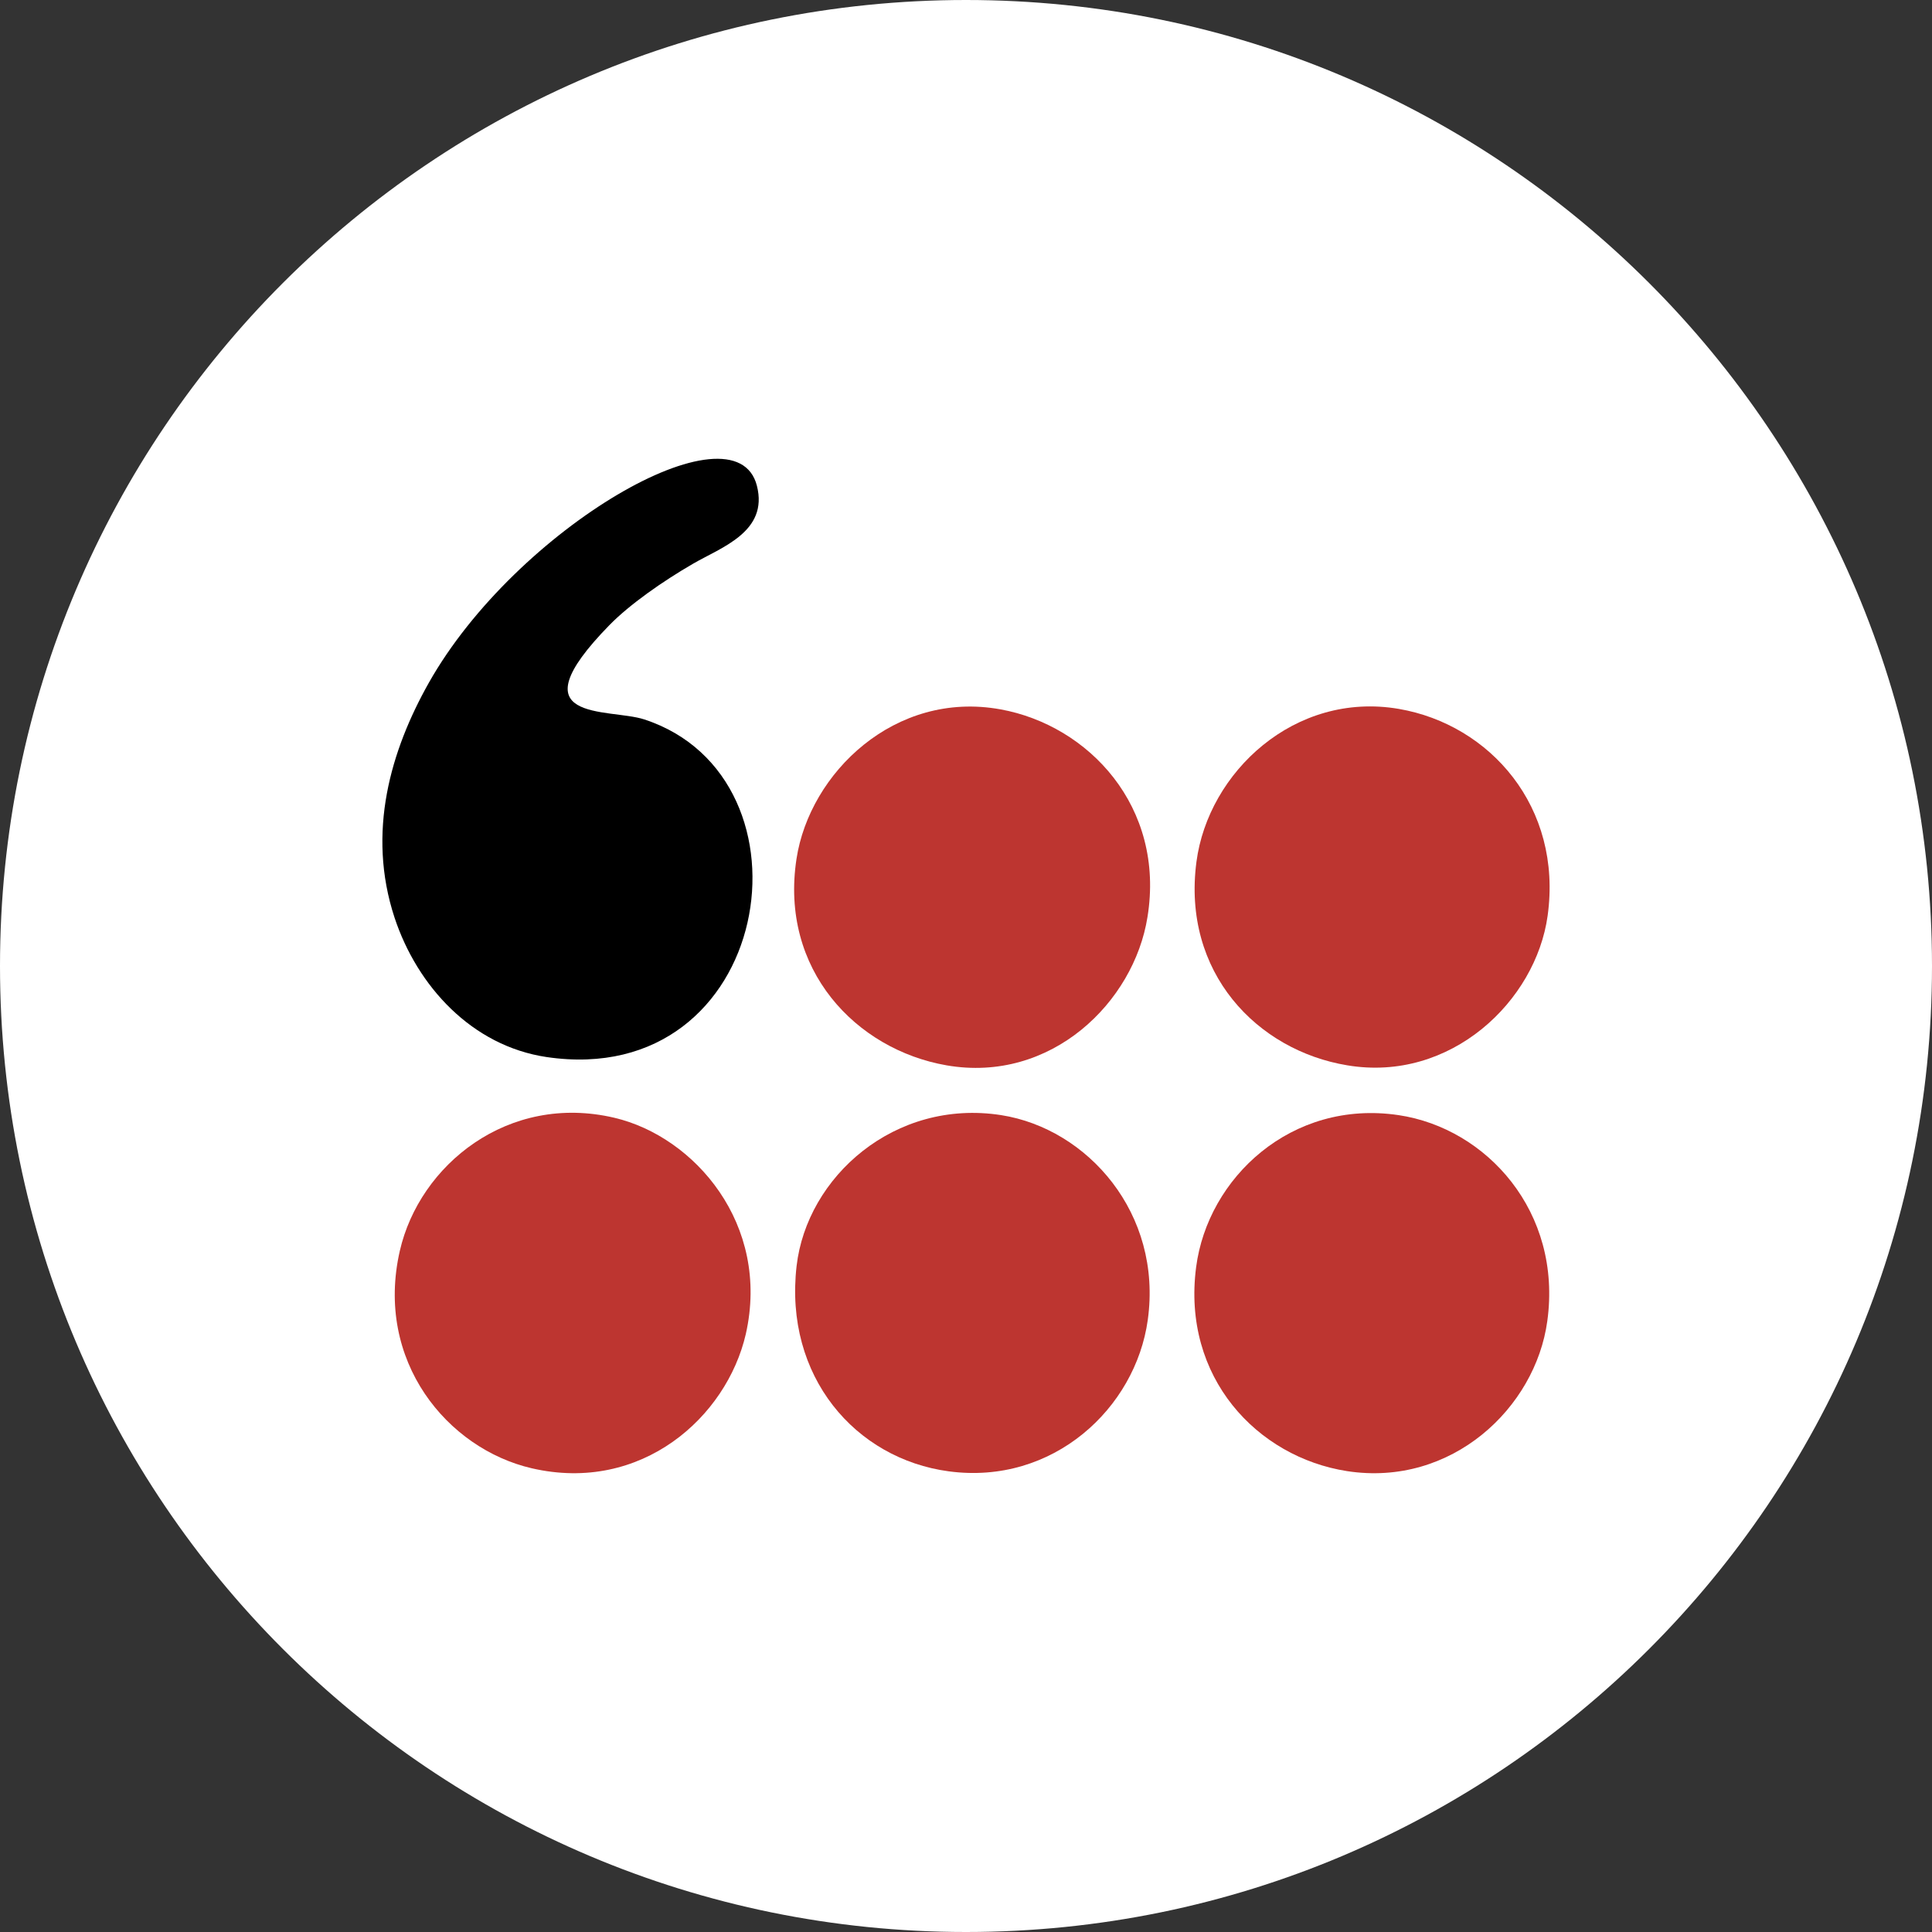 <svg width="192" height="192" viewBox="0 0 192 192" fill="none" xmlns="http://www.w3.org/2000/svg">
<rect x="0" y="0" width="192" height="192" fill="#333333" stroke="none"/>
<g clip-path="url(#clip0_4915_32006)">
<path d="M96 192C149.019 192 192 149.019 192 96C192 42.981 149.019 0 96 0C42.981 0 0 42.981 0 96C0 149.019 42.981 192 96 192Z" fill="white"/>
<path fill-rule="evenodd" clip-rule="evenodd" d="M54.318 105.048C46.896 103.941 41.47 98.016 39.212 91.2C36.413 82.692 38.843 74.553 42.62 67.847C51.28 52.502 73.071 39.892 75.219 48.27C76.391 52.85 71.682 54.391 68.882 56.018C65.843 57.776 62.566 60.077 60.569 62.117C50.998 71.906 60.482 70.343 64.02 71.493C81.817 77.31 76.825 108.368 54.318 105.048Z" fill="black"/>
<path fill-rule="evenodd" clip-rule="evenodd" d="M94.068 105.872C85.082 104.31 77.464 96.366 79.157 85.341C80.459 76.833 88.924 68.585 99.429 70.495C108.175 72.079 115.815 80.175 114.035 91.135C112.69 99.6 104.464 107.674 94.068 105.872Z" fill="#BD3530"/>
<path fill-rule="evenodd" clip-rule="evenodd" d="M52.846 145.916C44.49 143.985 37.219 135.281 39.736 124.299C41.69 115.77 50.502 108.607 61.05 111.082C69.015 112.948 76.59 121.673 74.115 132.59C72.206 140.838 63.741 148.434 52.846 145.916Z" fill="#BD3530"/>
<path fill-rule="evenodd" clip-rule="evenodd" d="M133.9 105.872C124.936 104.396 117.448 96.648 118.902 85.644C120.074 76.746 128.669 68.672 139.022 70.451C148.072 72.014 155.3 80.196 153.802 91.005C152.63 99.491 144.166 107.587 133.9 105.872Z" fill="#BD3530"/>
<path fill-rule="evenodd" clip-rule="evenodd" d="M133.867 146.198C124.947 144.809 117.437 136.887 118.87 125.926C120.02 117.071 128.332 109.236 138.989 110.82C147.736 112.123 155.267 120.435 153.769 131.287C152.597 139.904 144.263 147.804 133.867 146.198Z" fill="#BD3530"/>
<path fill-rule="evenodd" clip-rule="evenodd" d="M94.292 146.22C85.024 144.983 77.905 136.8 79.164 125.818C80.184 116.963 88.909 109.171 99.501 110.821C108.074 112.166 115.54 120.587 114.064 131.179C112.849 139.947 104.645 147.609 94.292 146.22Z" fill="#BD3530"/>
</g>
<defs>
<clipPath id="clip0_4915_32006">
<rect width="192" height="192" fill="white"/>
</clipPath>
</defs>
</svg>
